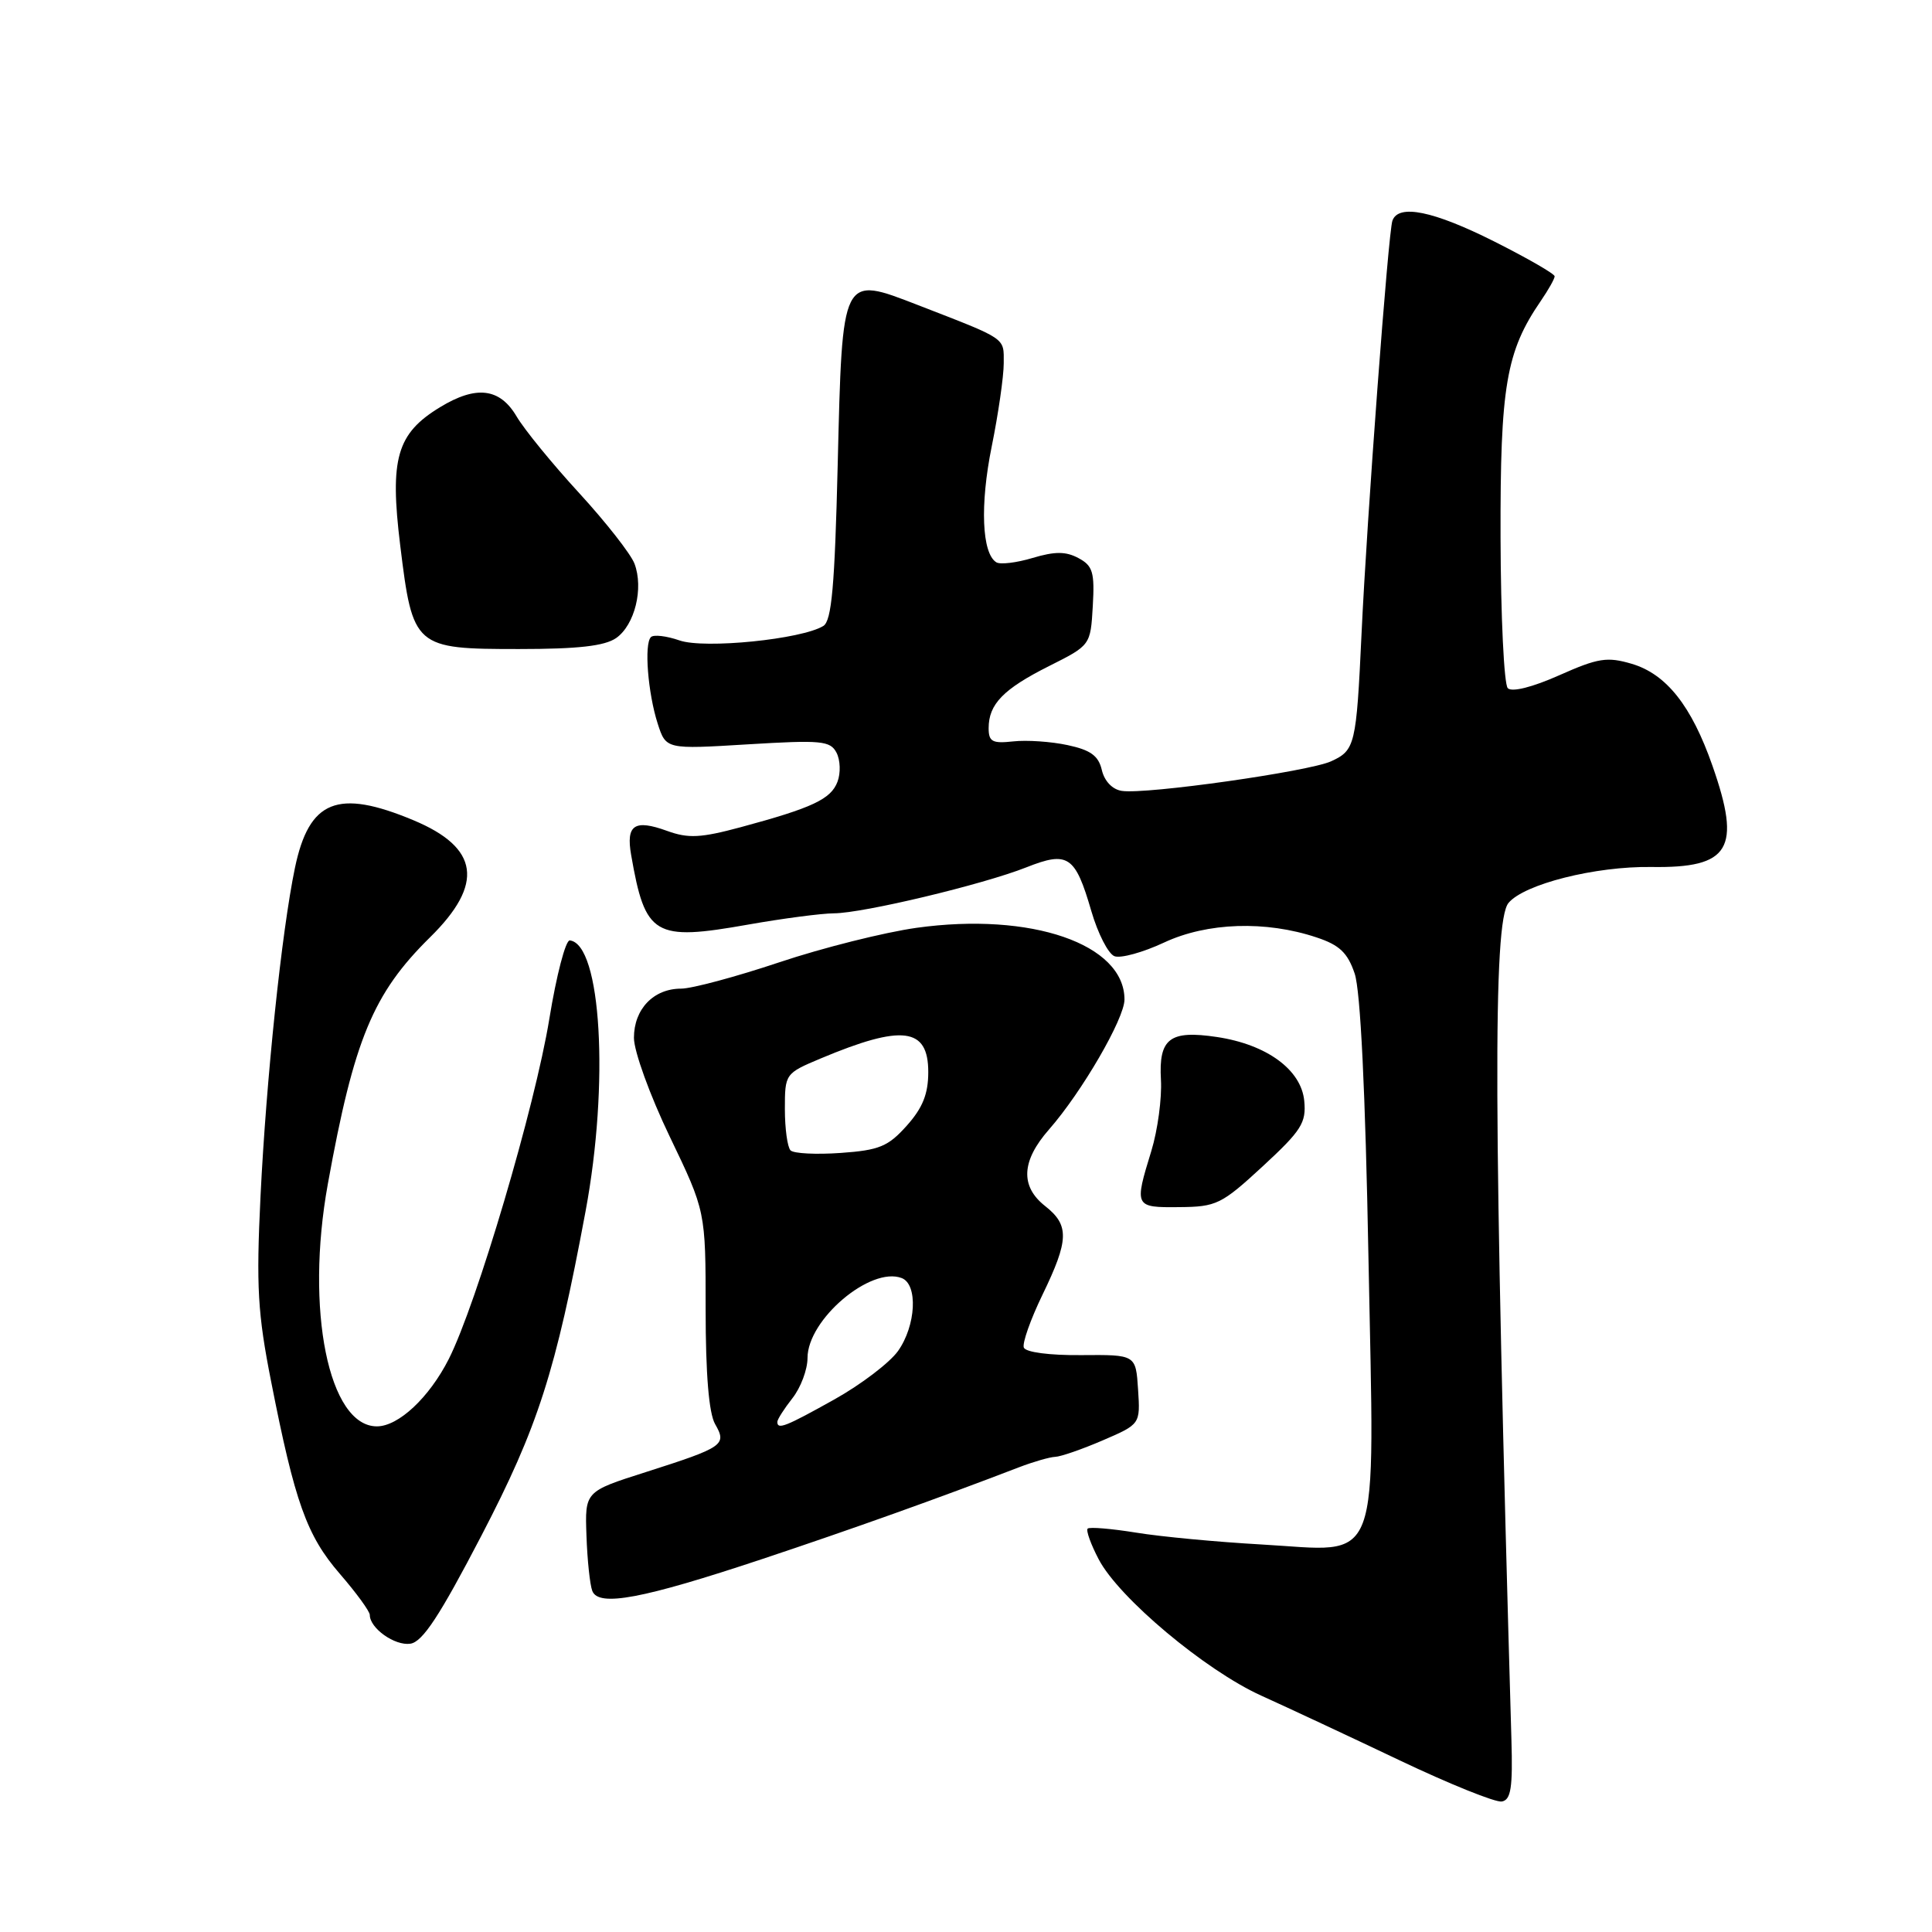 <?xml version="1.0" encoding="UTF-8" standalone="no"?>
<!DOCTYPE svg PUBLIC "-//W3C//DTD SVG 1.1//EN" "http://www.w3.org/Graphics/SVG/1.1/DTD/svg11.dtd" >
<svg xmlns="http://www.w3.org/2000/svg" xmlns:xlink="http://www.w3.org/1999/xlink" version="1.1" viewBox="0 0 256 256">
 <g >
 <path fill="currentColor"
d=" M 200.27 230.47 C 197.90 148.24 197.80 122.17 199.88 119.65 C 201.95 117.15 211.39 114.77 218.81 114.88 C 229.23 115.04 230.77 112.49 226.91 101.47 C 224.14 93.53 220.80 89.32 216.22 87.96 C 212.96 87.00 211.77 87.18 206.60 89.48 C 203.05 91.06 200.34 91.74 199.79 91.19 C 199.29 90.69 198.86 81.70 198.83 71.21 C 198.78 51.16 199.56 46.58 204.18 39.85 C 205.18 38.39 206.00 36.93 206.00 36.61 C 206.00 36.29 202.41 34.22 198.02 32.01 C 189.92 27.94 185.29 26.99 184.50 29.25 C 183.95 30.82 181.12 68.65 180.41 84.00 C 179.72 98.76 179.56 99.42 176.37 100.88 C 173.40 102.23 151.92 105.28 148.66 104.80 C 147.41 104.62 146.35 103.52 146.00 102.04 C 145.56 100.14 144.51 99.38 141.46 98.73 C 139.28 98.26 136.04 98.04 134.25 98.24 C 131.50 98.54 131.00 98.28 131.00 96.49 C 131.00 93.30 132.95 91.30 139.00 88.26 C 144.50 85.50 144.50 85.50 144.80 80.31 C 145.06 75.83 144.80 74.96 142.90 73.95 C 141.23 73.05 139.78 73.05 136.83 73.93 C 134.70 74.57 132.54 74.83 132.02 74.51 C 130.10 73.33 129.84 66.90 131.40 59.20 C 132.28 54.86 133.00 49.87 133.00 48.13 C 133.00 44.68 133.53 45.04 121.65 40.43 C 111.48 36.50 111.62 36.23 111.00 61.57 C 110.61 77.64 110.20 82.26 109.10 82.94 C 106.24 84.71 93.33 86.01 90.04 84.86 C 88.31 84.26 86.60 84.06 86.25 84.42 C 85.33 85.33 85.85 91.85 87.15 95.89 C 88.25 99.29 88.25 99.29 99.08 98.63 C 108.82 98.04 110.01 98.15 110.84 99.73 C 111.35 100.71 111.41 102.44 110.97 103.59 C 110.10 105.89 107.67 107.04 98.14 109.61 C 92.86 111.03 91.21 111.12 88.40 110.10 C 84.07 108.53 82.93 109.29 83.63 113.29 C 85.50 124.03 86.67 124.72 99.15 122.51 C 103.74 121.70 108.85 121.03 110.50 121.02 C 114.37 121.00 130.20 117.22 135.99 114.93 C 141.52 112.74 142.47 113.38 144.60 120.70 C 145.47 123.69 146.85 126.39 147.67 126.70 C 148.48 127.02 151.45 126.20 154.25 124.89 C 159.96 122.22 167.73 121.96 174.47 124.22 C 177.49 125.22 178.57 126.25 179.50 129.00 C 180.27 131.27 180.92 144.58 181.33 166.76 C 182.12 208.69 183.29 205.56 167.13 204.65 C 161.28 204.32 153.81 203.62 150.53 203.08 C 147.24 202.55 144.36 202.31 144.12 202.55 C 143.88 202.79 144.54 204.63 145.59 206.63 C 148.27 211.74 159.71 221.32 167.12 224.68 C 170.55 226.23 178.79 230.08 185.43 233.24 C 192.07 236.40 198.18 238.86 199.00 238.71 C 200.21 238.49 200.46 236.89 200.27 230.47 Z  M 63.78 203.50 C 71.29 189.06 73.61 181.84 77.59 160.50 C 80.75 143.56 79.67 125.07 75.50 124.61 C 74.95 124.55 73.73 129.22 72.79 135.00 C 70.89 146.64 63.16 172.77 59.46 180.09 C 56.87 185.19 52.80 189.00 49.94 189.00 C 43.55 189.00 40.42 173.55 43.44 156.88 C 46.91 137.71 49.43 131.64 56.98 124.20 C 64.18 117.12 63.50 112.32 54.77 108.68 C 44.73 104.49 40.96 106.01 39.08 115.00 C 37.32 123.44 35.28 142.98 34.52 158.50 C 33.94 170.49 34.14 174.02 35.93 183.08 C 39.07 199.06 40.64 203.47 45.03 208.54 C 47.21 211.06 49.00 213.51 49.00 213.99 C 49.00 215.75 52.31 218.10 54.37 217.80 C 55.99 217.57 58.25 214.13 63.78 203.50 Z  M 101.00 206.58 C 113.00 202.58 124.34 198.53 135.00 194.43 C 136.93 193.69 139.09 193.07 139.81 193.04 C 140.54 193.02 143.37 192.04 146.11 190.86 C 151.10 188.71 151.10 188.71 150.80 184.11 C 150.50 179.50 150.50 179.50 143.28 179.56 C 139.06 179.60 135.90 179.18 135.66 178.56 C 135.44 177.98 136.55 174.83 138.13 171.57 C 141.65 164.31 141.71 162.35 138.50 159.82 C 135.16 157.20 135.33 153.83 139.01 149.65 C 143.35 144.70 149.00 134.97 149.00 132.44 C 149.00 125.09 136.64 120.83 121.45 122.94 C 117.18 123.54 108.99 125.59 103.26 127.51 C 97.52 129.43 91.67 131.00 90.25 131.00 C 86.60 131.00 84.00 133.71 84.00 137.52 C 84.00 139.30 86.12 145.15 88.75 150.62 C 93.50 160.50 93.50 160.50 93.50 173.50 C 93.50 182.08 93.93 187.24 94.75 188.69 C 96.34 191.46 95.93 191.75 85.54 195.07 C 77.50 197.63 77.50 197.63 77.71 203.49 C 77.82 206.71 78.17 210.00 78.48 210.80 C 79.30 212.96 85.14 211.86 101.00 206.58 Z  M 167.32 154.54 C 172.45 149.80 173.10 148.78 172.82 145.87 C 172.42 141.74 167.85 138.40 161.26 137.41 C 154.99 136.47 153.52 137.60 153.83 143.08 C 153.97 145.51 153.40 149.75 152.56 152.50 C 150.28 159.92 150.32 160.01 156.25 159.95 C 161.18 159.91 161.85 159.59 167.32 154.54 Z  M 81.65 84.54 C 84.11 82.81 85.31 77.95 84.07 74.68 C 83.58 73.40 80.29 69.20 76.75 65.34 C 73.20 61.48 69.46 56.90 68.44 55.16 C 66.22 51.41 63.09 51.04 58.30 53.96 C 52.57 57.45 51.62 60.75 53.03 72.26 C 54.69 85.81 54.91 86.00 68.78 86.00 C 76.62 86.00 80.12 85.60 81.65 84.54 Z  M 103.00 188.41 C 103.00 188.08 103.90 186.67 105.00 185.27 C 106.10 183.87 107.00 181.48 107.00 179.94 C 107.00 174.85 115.35 167.77 119.48 169.35 C 121.66 170.19 121.38 175.65 118.99 179.02 C 117.88 180.57 114.10 183.45 110.58 185.42 C 104.10 189.04 103.00 189.48 103.00 188.41 Z  M 104.75 152.43 C 104.34 152.01 104.00 149.55 104.00 146.96 C 104.00 142.28 104.04 142.23 108.75 140.25 C 119.57 135.71 123.00 136.14 123.00 142.05 C 123.00 144.95 122.26 146.80 120.15 149.16 C 117.68 151.92 116.51 152.41 111.40 152.77 C 108.15 153.00 105.16 152.85 104.75 152.43 Z "/>
</g>
</svg>